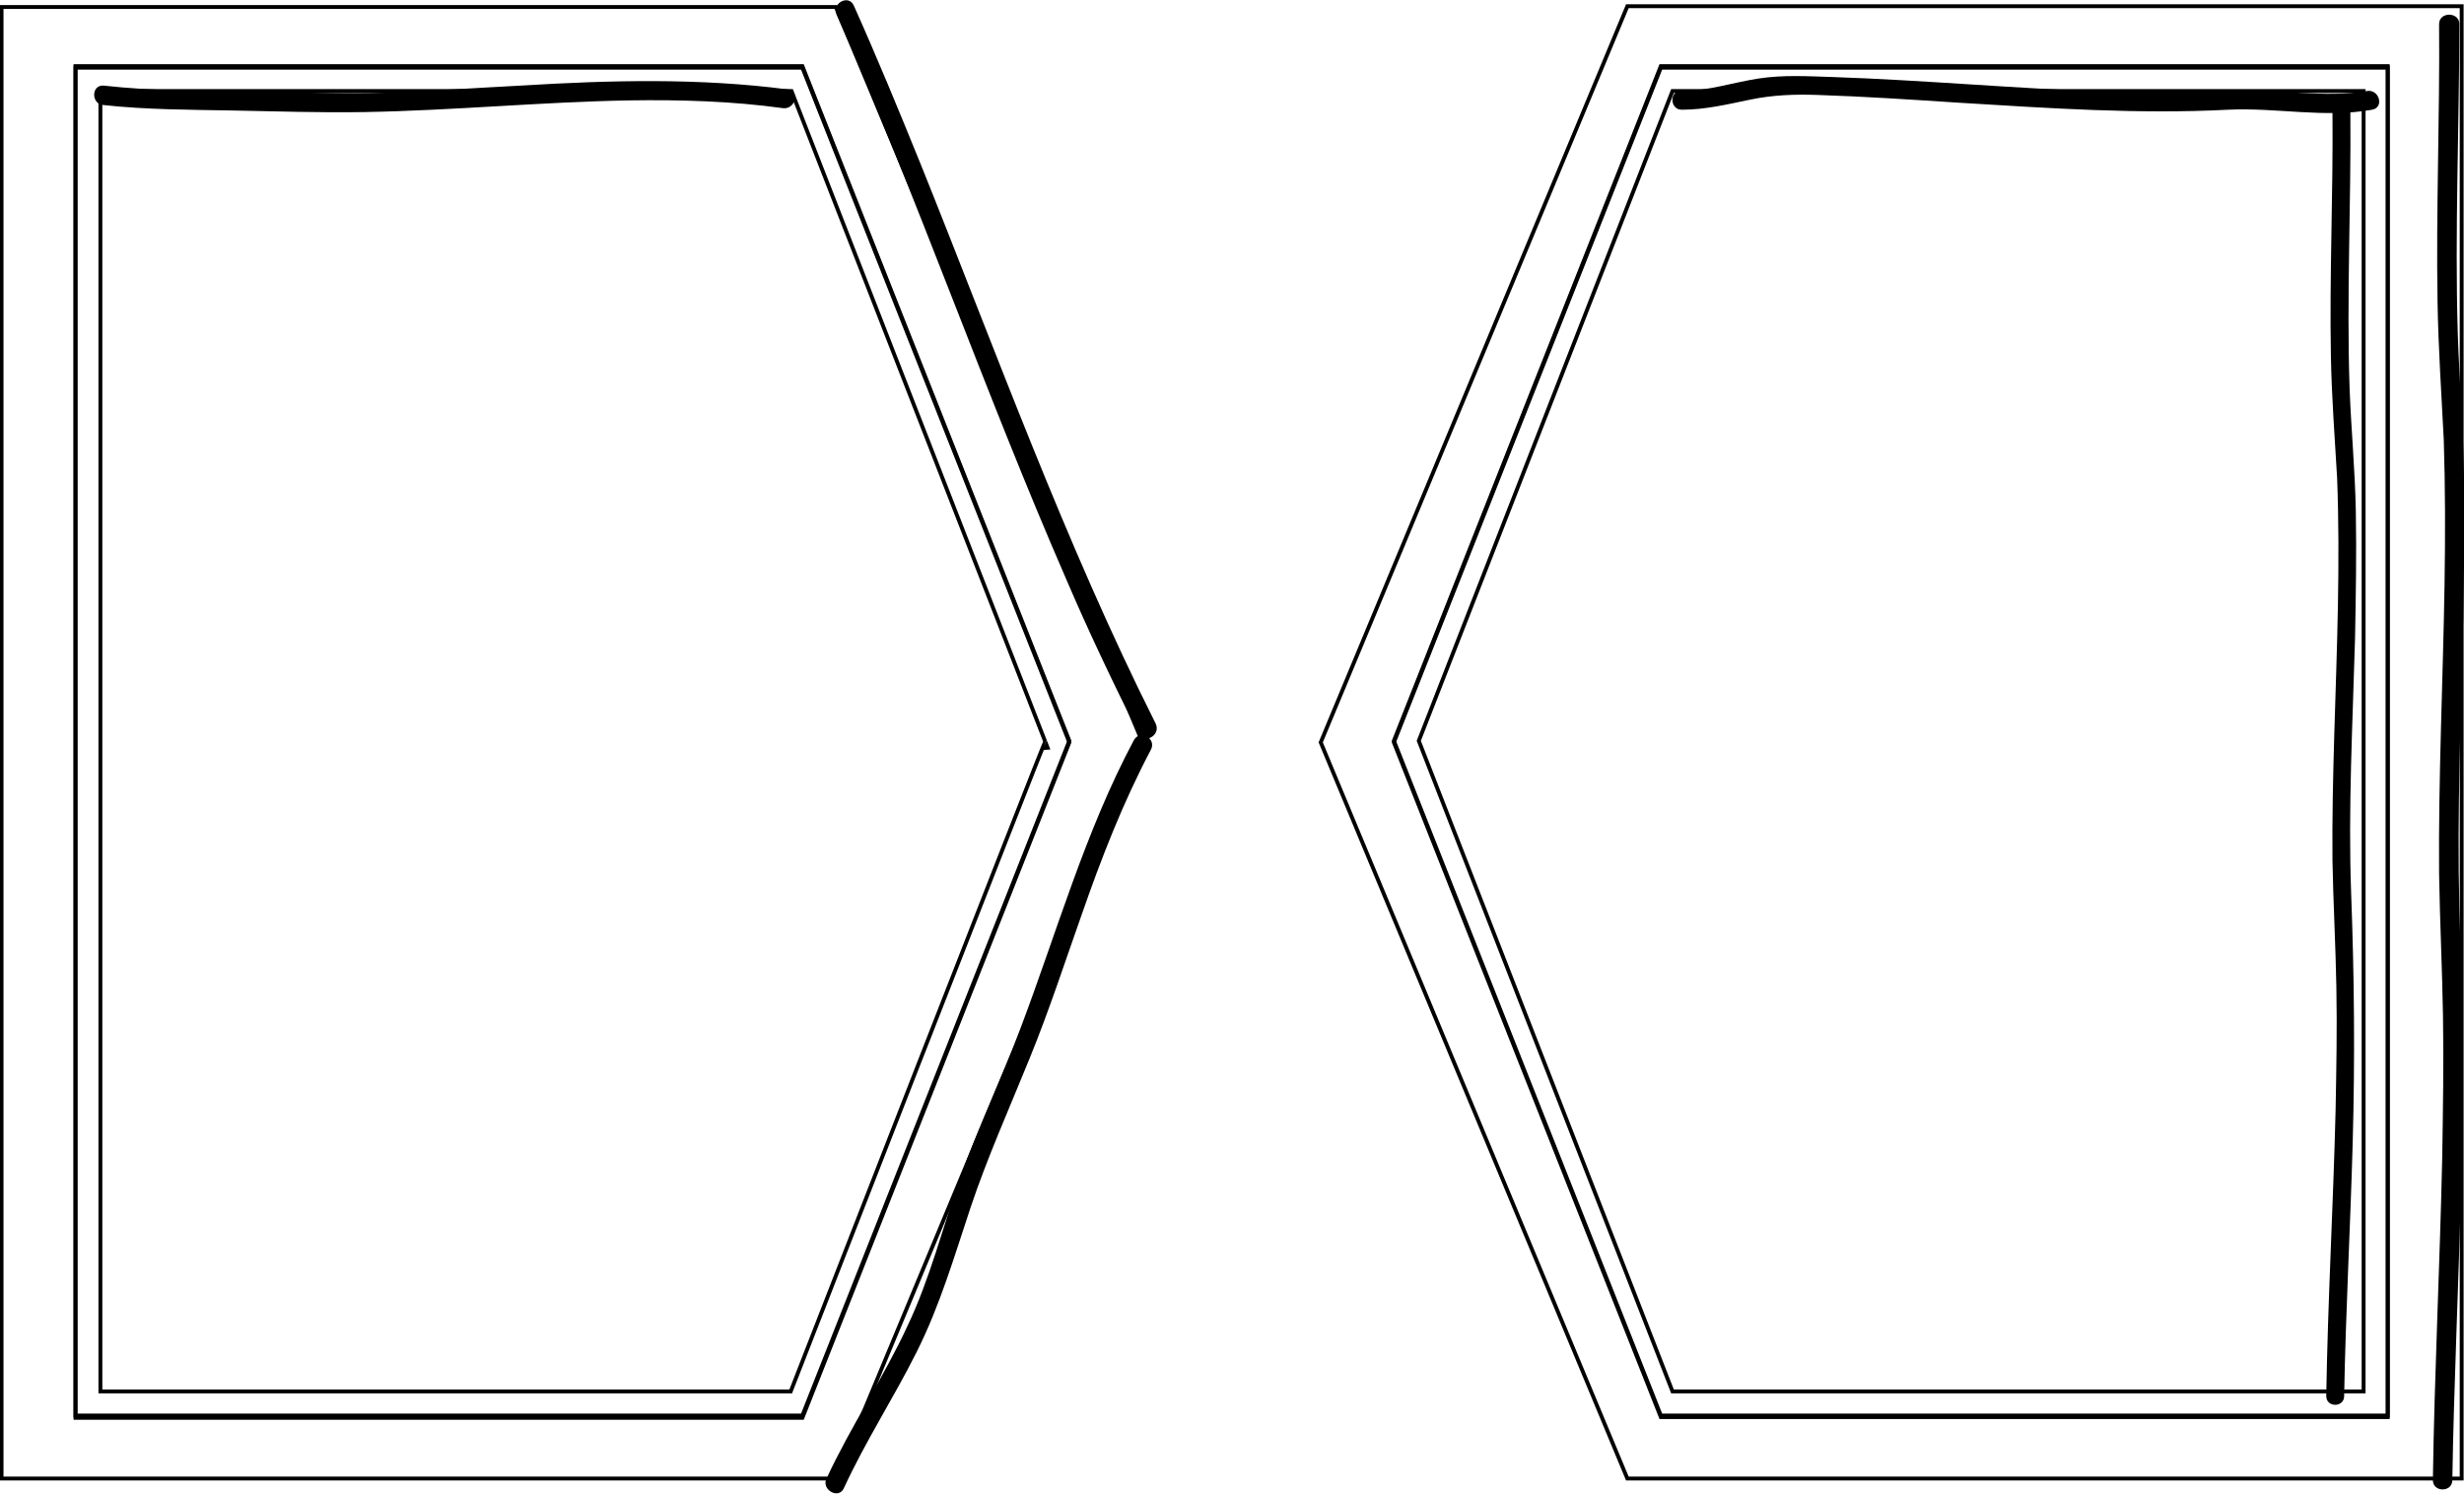 <?xml version="1.0" encoding="utf-8"?>
<!-- Generator: Adobe Illustrator 28.2.0, SVG Export Plug-In . SVG Version: 6.00 Build 0)  -->
<svg version="1.1" id="Layer_2_00000060023505351189637810000008271060520724736662_"
	 xmlns="http://www.w3.org/2000/svg" xmlns:xlink="http://www.w3.org/1999/xlink" x="0px" y="0px" viewBox="0 0 316.6 192"
	 style="enable-background:new 0 0 316.6 192;" xml:space="preserve">
<style type="text/css">
	.st0{fill:none;stroke:#000000;stroke-width:0.5;stroke-miterlimit:10;}
</style>
<g id="Layer_1-2">
	<path class="st0" d="M107.4,0.9H0.2V190h107.2l39.4-94.6L107.4,0.9z M103.1,182.2H9.7V8.7h93.4l34.3,86.7L103.1,182.2L103.1,182.2z
		"/>
	<path class="st0" d="M103.1,8.5H9.7v173.4h93.4l34.3-86.7L103.1,8.5z M101.6,178.8H12.9V11.7h88.8l32.6,83.6
		C134.2,95.2,101.6,178.8,101.6,178.8z"/>
	<path class="st0" d="M169.7,95.4l39.4,94.6h107.2V0.8H209.1L169.7,95.4L169.7,95.4z M179.1,95.4l34.3-86.7h93.4v173.4h-93.4
		L179.1,95.4L179.1,95.4z"/>
	<path class="st0" d="M179.1,95.2l34.3,86.7h93.4V8.5h-93.4L179.1,95.2L179.1,95.2z M182.3,95.2l32.6-83.5h88.8v167.1h-88.8
		L182.3,95.2L182.3,95.2z"/>
	<path d="M13.3,13.5c5.5,0.6,11.1,0.6,16.6,0.7s11.3,0.3,17,0.2c11.3-0.2,22.7-1.3,34-1.5c6.6-0.1,13.2,0.1,19.7,1
		c1.6,0.2,2.2-2.2,0.7-2.4C89.9,10,78.4,10.3,66.9,11c-5.8,0.3-11.5,0.7-17.2,0.9s-11.5-0.1-17.3-0.1C26,11.7,19.6,11.7,13.3,11
		C11.7,10.9,11.7,13.4,13.3,13.5L13.3,13.5L13.3,13.5z"/>
	<path d="M216.1,14.1c3,0,5.9-0.7,8.8-1.3s5.7-0.7,8.6-0.6c6.1,0.2,12.1,0.6,18.2,1c11.5,0.7,23.1,1.5,34.6,0.9
		c6.2-0.3,12.4,1.1,18.5,0c1.6-0.3,0.9-2.7-0.7-2.4c-5.4,0.9-11-0.2-16.4-0.1s-11.1,0.3-16.7,0.2c-11.9-0.4-23.7-1.5-35.5-1.9
		c-3.2-0.1-6.4-0.3-9.6,0.2s-6.5,1.6-9.9,1.6C214.5,11.6,214.5,14.1,216.1,14.1L216.1,14.1L216.1,14.1z"/>
	<path d="M313.4,3.1c0.1,11.9-0.4,23.8-0.2,35.7c0.1,5.9,0.5,11.8,0.8,17.7c0.2,6.2,0.2,12.4,0.1,18.6c-0.2,12.4-0.8,24.8-0.7,37.2
		c0.1,6.1,0.4,12.2,0.5,18.2s0,12.2-0.1,18.3c-0.3,13.8-1,27.6-1.2,41.4c0,1.6,2.5,1.6,2.5,0c0.2-12.4,0.8-24.7,1.1-37.1
		c0.3-12.1,0.2-24.2-0.2-36.4c-0.3-12.4,0.2-24.8,0.5-37.2c0.1-6.1,0.2-12.2,0.1-18.4s-0.6-12.2-0.8-18.2C315.4,29.6,316,16.3,316,3
		C315.9,1.5,313.4,1.5,313.4,3.1L313.4,3.1L313.4,3.1z"/>
	<path d="M145.7,95.1c-6.3,11.8-9.9,24.7-14.6,37.1c-2.4,6.4-5.4,12.6-7.7,19.1s-3.9,13-6.8,19.1c-3.1,6.7-7.3,12.9-10.4,19.6
		c-0.7,1.4,1.5,2.7,2.2,1.3c2.8-6.1,6.4-11.6,9.4-17.6s4.8-12.2,6.9-18.5s5-12.8,7.6-19.2s4.5-12.3,6.7-18.5
		c2.5-7.2,5.3-14.4,8.9-21.2C148.6,94.9,146.5,93.7,145.7,95.1L145.7,95.1L145.7,95.1z"/>
	<path d="M107.5,1.9c10.5,23.8,19,48.4,29.4,72.3c2.9,6.8,6.1,13.5,9.4,20.1c0.7,1.4,2.9,0.2,2.2-1.3
		c-11.7-23.3-20.5-47.8-30.2-71.9c-2.8-6.9-5.6-13.7-8.6-20.4C109-0.8,106.8,0.5,107.5,1.9L107.5,1.9z"/>
	<path d="M299.7,14.4c0.1,10.5-0.4,21-0.2,31.5c0.1,5.2,0.5,10.4,0.8,15.6c0.2,5.2,0.2,10.8,0.1,16.3c-0.2,10.9-0.8,21.9-0.7,32.8
		c0.1,5.4,0.4,10.8,0.5,16.2s0,10.6-0.1,15.9c-0.3,12.2-1,24.4-1.2,36.7c0,1.5,2.3,1.5,2.3,0c0.2-10.9,0.8-21.7,1.1-32.6
		s0.2-21.3-0.2-32c-0.4-10.9,0.2-21.9,0.5-32.8c0.1-5.4,0.2-10.8,0.1-16.3c-0.1-5.3-0.6-10.5-0.8-15.8c-0.4-11.8,0.2-23.6,0.1-35.5
		C302,12.9,299.7,12.9,299.7,14.4L299.7,14.4L299.7,14.4z"/>
</g>
</svg>
